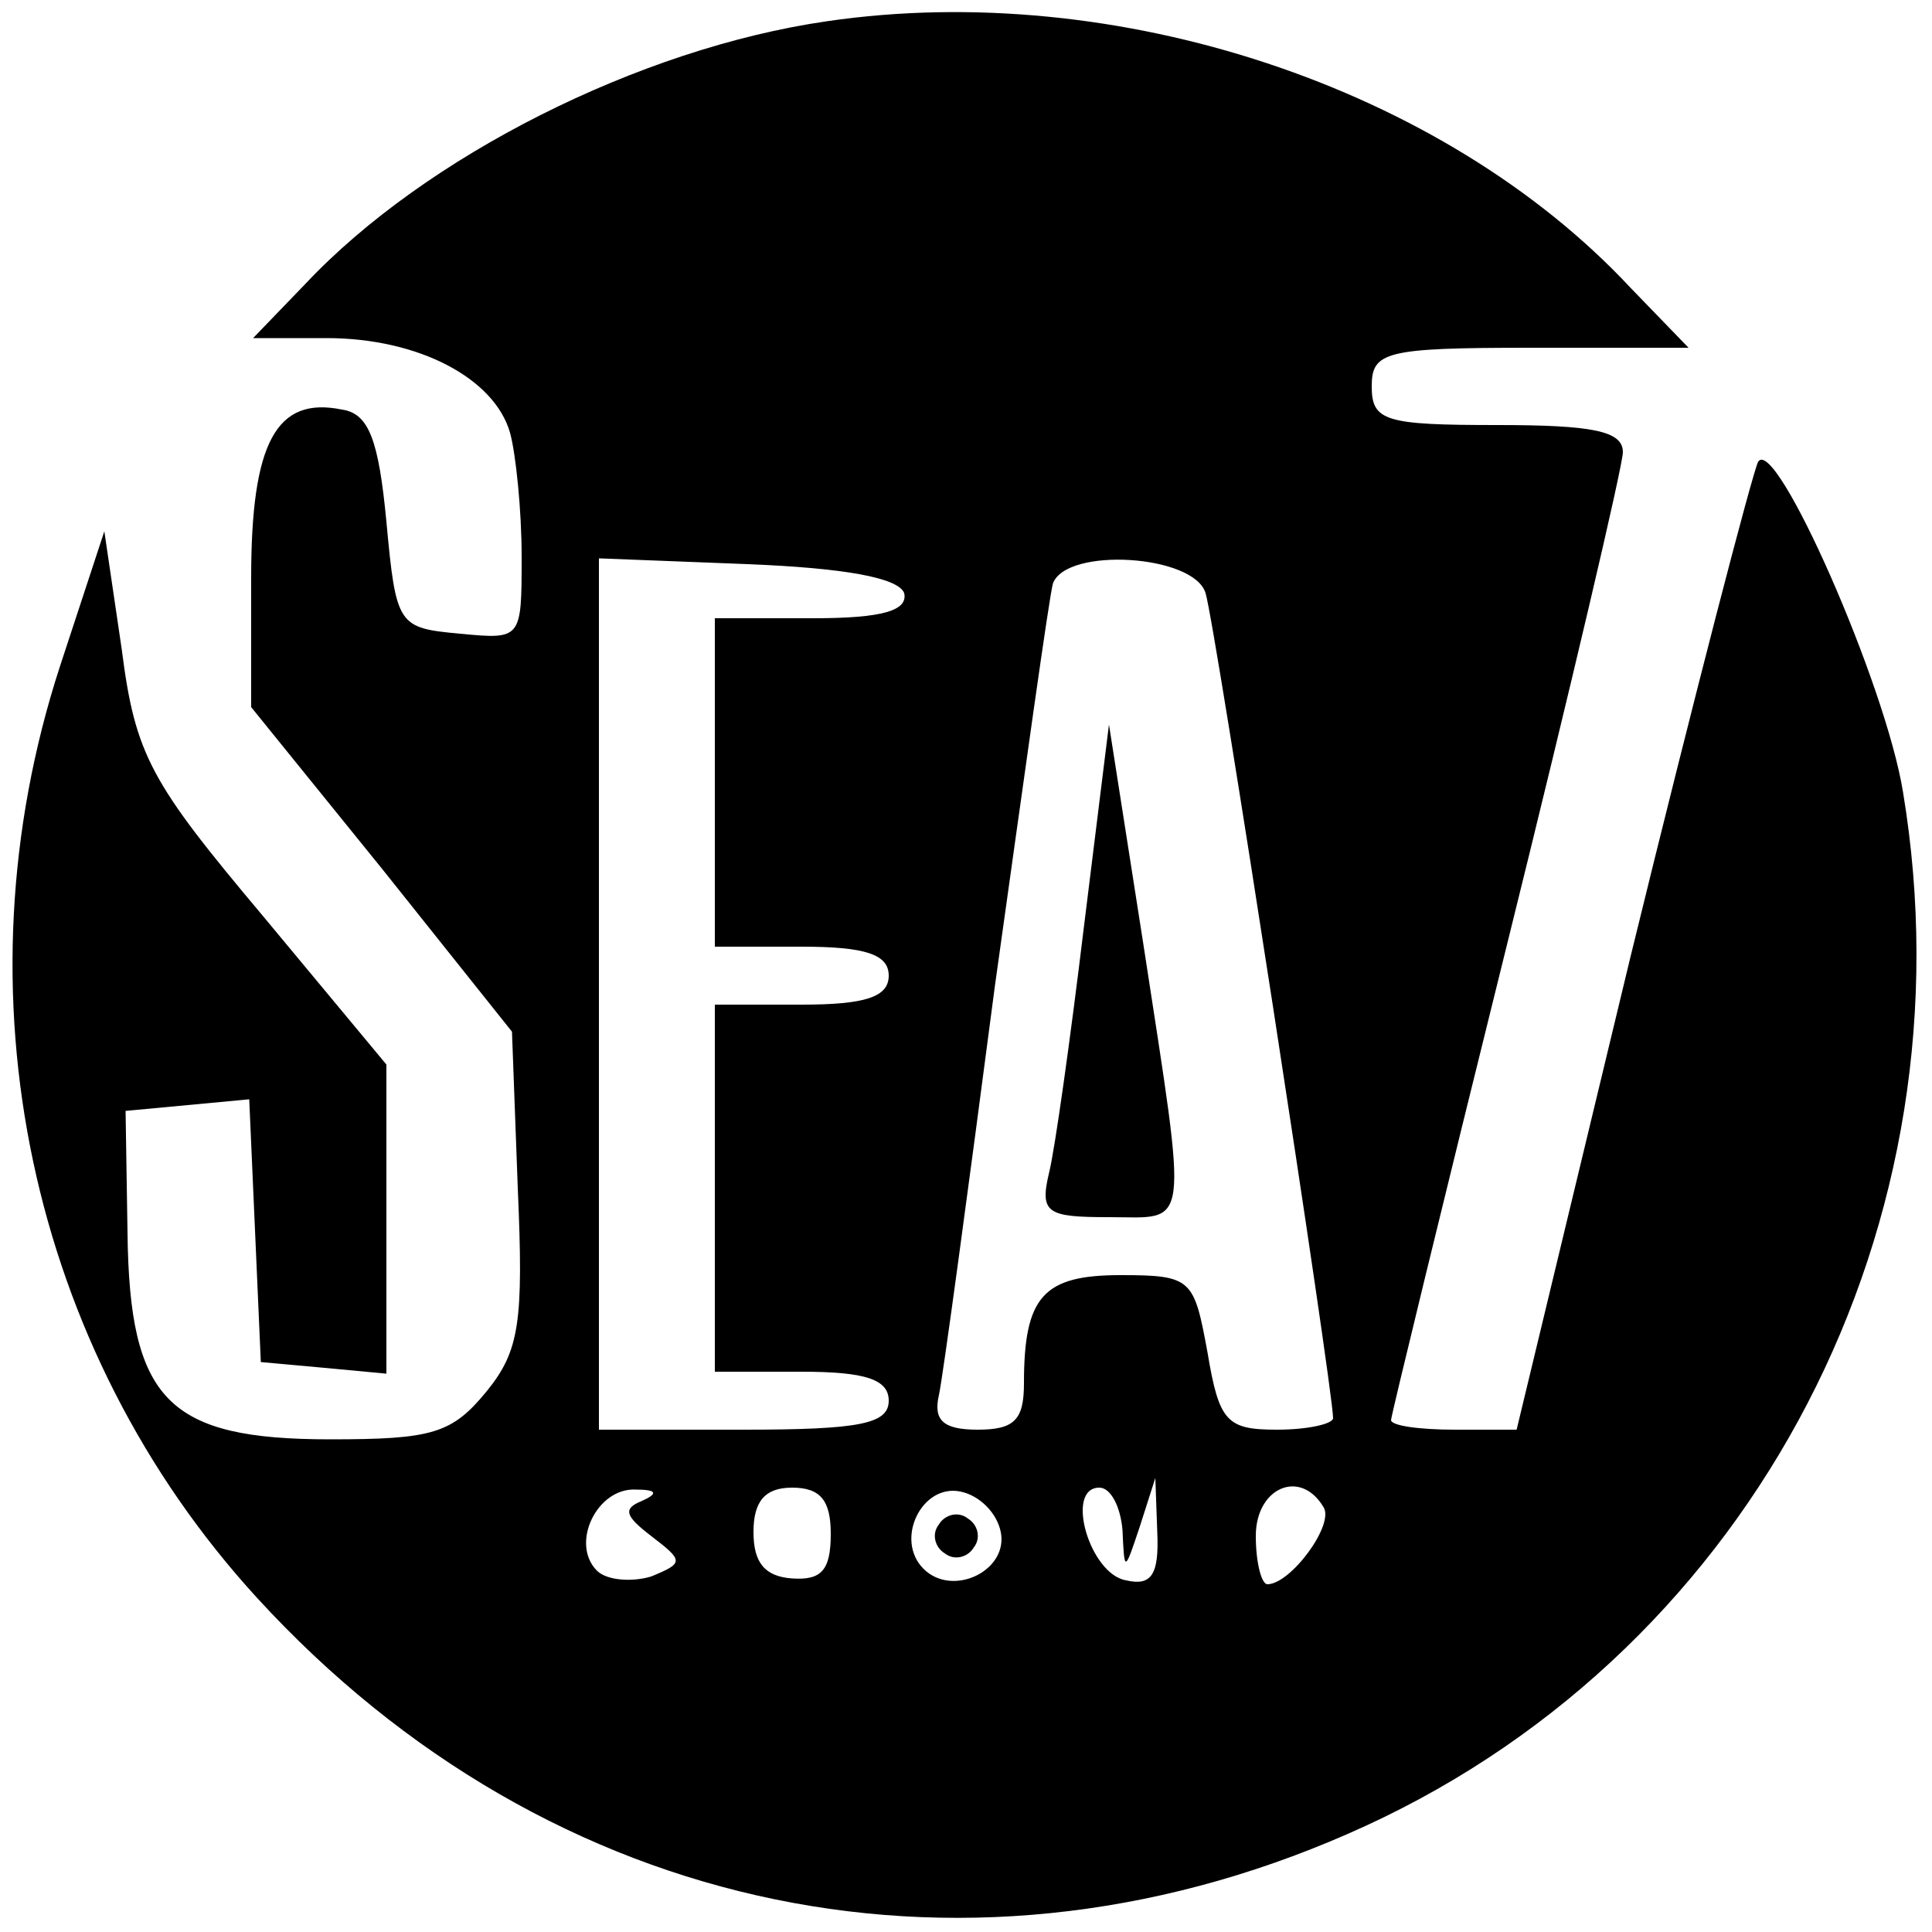 <?xml version="1.0" standalone="no"?>
<!DOCTYPE svg PUBLIC "-//W3C//DTD SVG 20010904//EN"
 "http://www.w3.org/TR/2001/REC-SVG-20010904/DTD/svg10.dtd">
<svg version="1.0" xmlns="http://www.w3.org/2000/svg"
 width="100pt" height="100pt" viewBox="0 0 100 100"
 preserveAspectRatio="xMidYMid meet">

<g transform="translate(0,100) scale(0.1,-0.1)"
fill="#000000" stroke="none">
<path d="M428 989 c-97 -14 -208 -70 -270 -136 l-27 -28 38 0 c48 0 87 -21 95
-49 3 -11 6 -40 6 -64 0 -43 0 -43 -32 -40 -32 3 -33 4 -38 58 -4 42 -9 56
-23 58 -34 7 -47 -17 -47 -87 l0 -67 68 -84 67 -84 3 -81 c3 -69 1 -84 -16
-105 -18 -22 -28 -25 -81 -25 -84 0 -104 20 -105 107 l-1 63 32 3 32 3 3 -68
3 -68 33 -3 32 -3 0 80 0 80 -64 77 c-58 69 -66 83 -73 138 l-9 61 -23 -70
c-55 -169 -16 -353 102 -482 152 -166 372 -211 574 -118 202 93 315 312 278
535 -9 56 -66 185 -75 171 -3 -6 -33 -121 -66 -256 l-59 -245 -32 0 c-18 0
-33 2 -33 5 0 2 27 113 60 246 33 133 60 248 60 255 0 11 -16 14 -65 14 -58 0
-65 2 -65 20 0 18 7 20 82 20 l82 0 -30 31 c-97 104 -266 160 -416 138z m40
-296 c2 -9 -11 -13 -47 -13 l-51 0 0 -85 0 -85 45 0 c33 0 45 -4 45 -15 0 -11
-12 -15 -45 -15 l-45 0 0 -95 0 -95 45 0 c33 0 45 -4 45 -15 0 -12 -15 -15
-75 -15 l-75 0 0 225 0 226 77 -3 c50 -2 78 -7 81 -15z m156 0 c5 -16 66 -412
66 -427 0 -3 -13 -6 -29 -6 -26 0 -30 4 -36 40 -7 38 -8 40 -45 40 -40 0 -50
-11 -50 -56 0 -19 -5 -24 -24 -24 -18 0 -23 5 -20 18 2 9 15 105 29 212 15
107 28 201 30 208 7 19 73 15 79 -5z m-292 -470 c-10 -4 -8 -8 5 -18 17 -13
17 -14 0 -21 -10 -3 -23 -2 -28 3 -14 14 0 43 20 42 11 0 12 -2 3 -6z m98 -17
c0 -19 -5 -24 -20 -23 -14 1 -20 8 -20 24 0 16 6 23 20 23 15 0 20 -7 20 -24z
m88 1 c4 -20 -25 -34 -40 -19 -15 15 -1 44 19 40 10 -2 19 -11 21 -21z m63 1
c1 -22 1 -22 9 2 l8 25 1 -28 c1 -22 -3 -28 -16 -25 -19 3 -32 48 -14 48 6 0
11 -10 12 -22z m104 12 c6 -9 -17 -40 -29 -40 -3 0 -6 11 -6 25 0 25 23 35 35
15z"/>
<path d="M561 520 c-7 -58 -15 -115 -18 -127 -5 -21 -1 -23 31 -23 42 0 41
-10 18 140 l-18 115 -13 -105z"/>
<path d="M486 211 c-4 -5 -2 -12 3 -15 5 -4 12 -2 15 3 4 5 2 12 -3 15 -5 4
-12 2 -15 -3z"/>
</g>
</svg>
